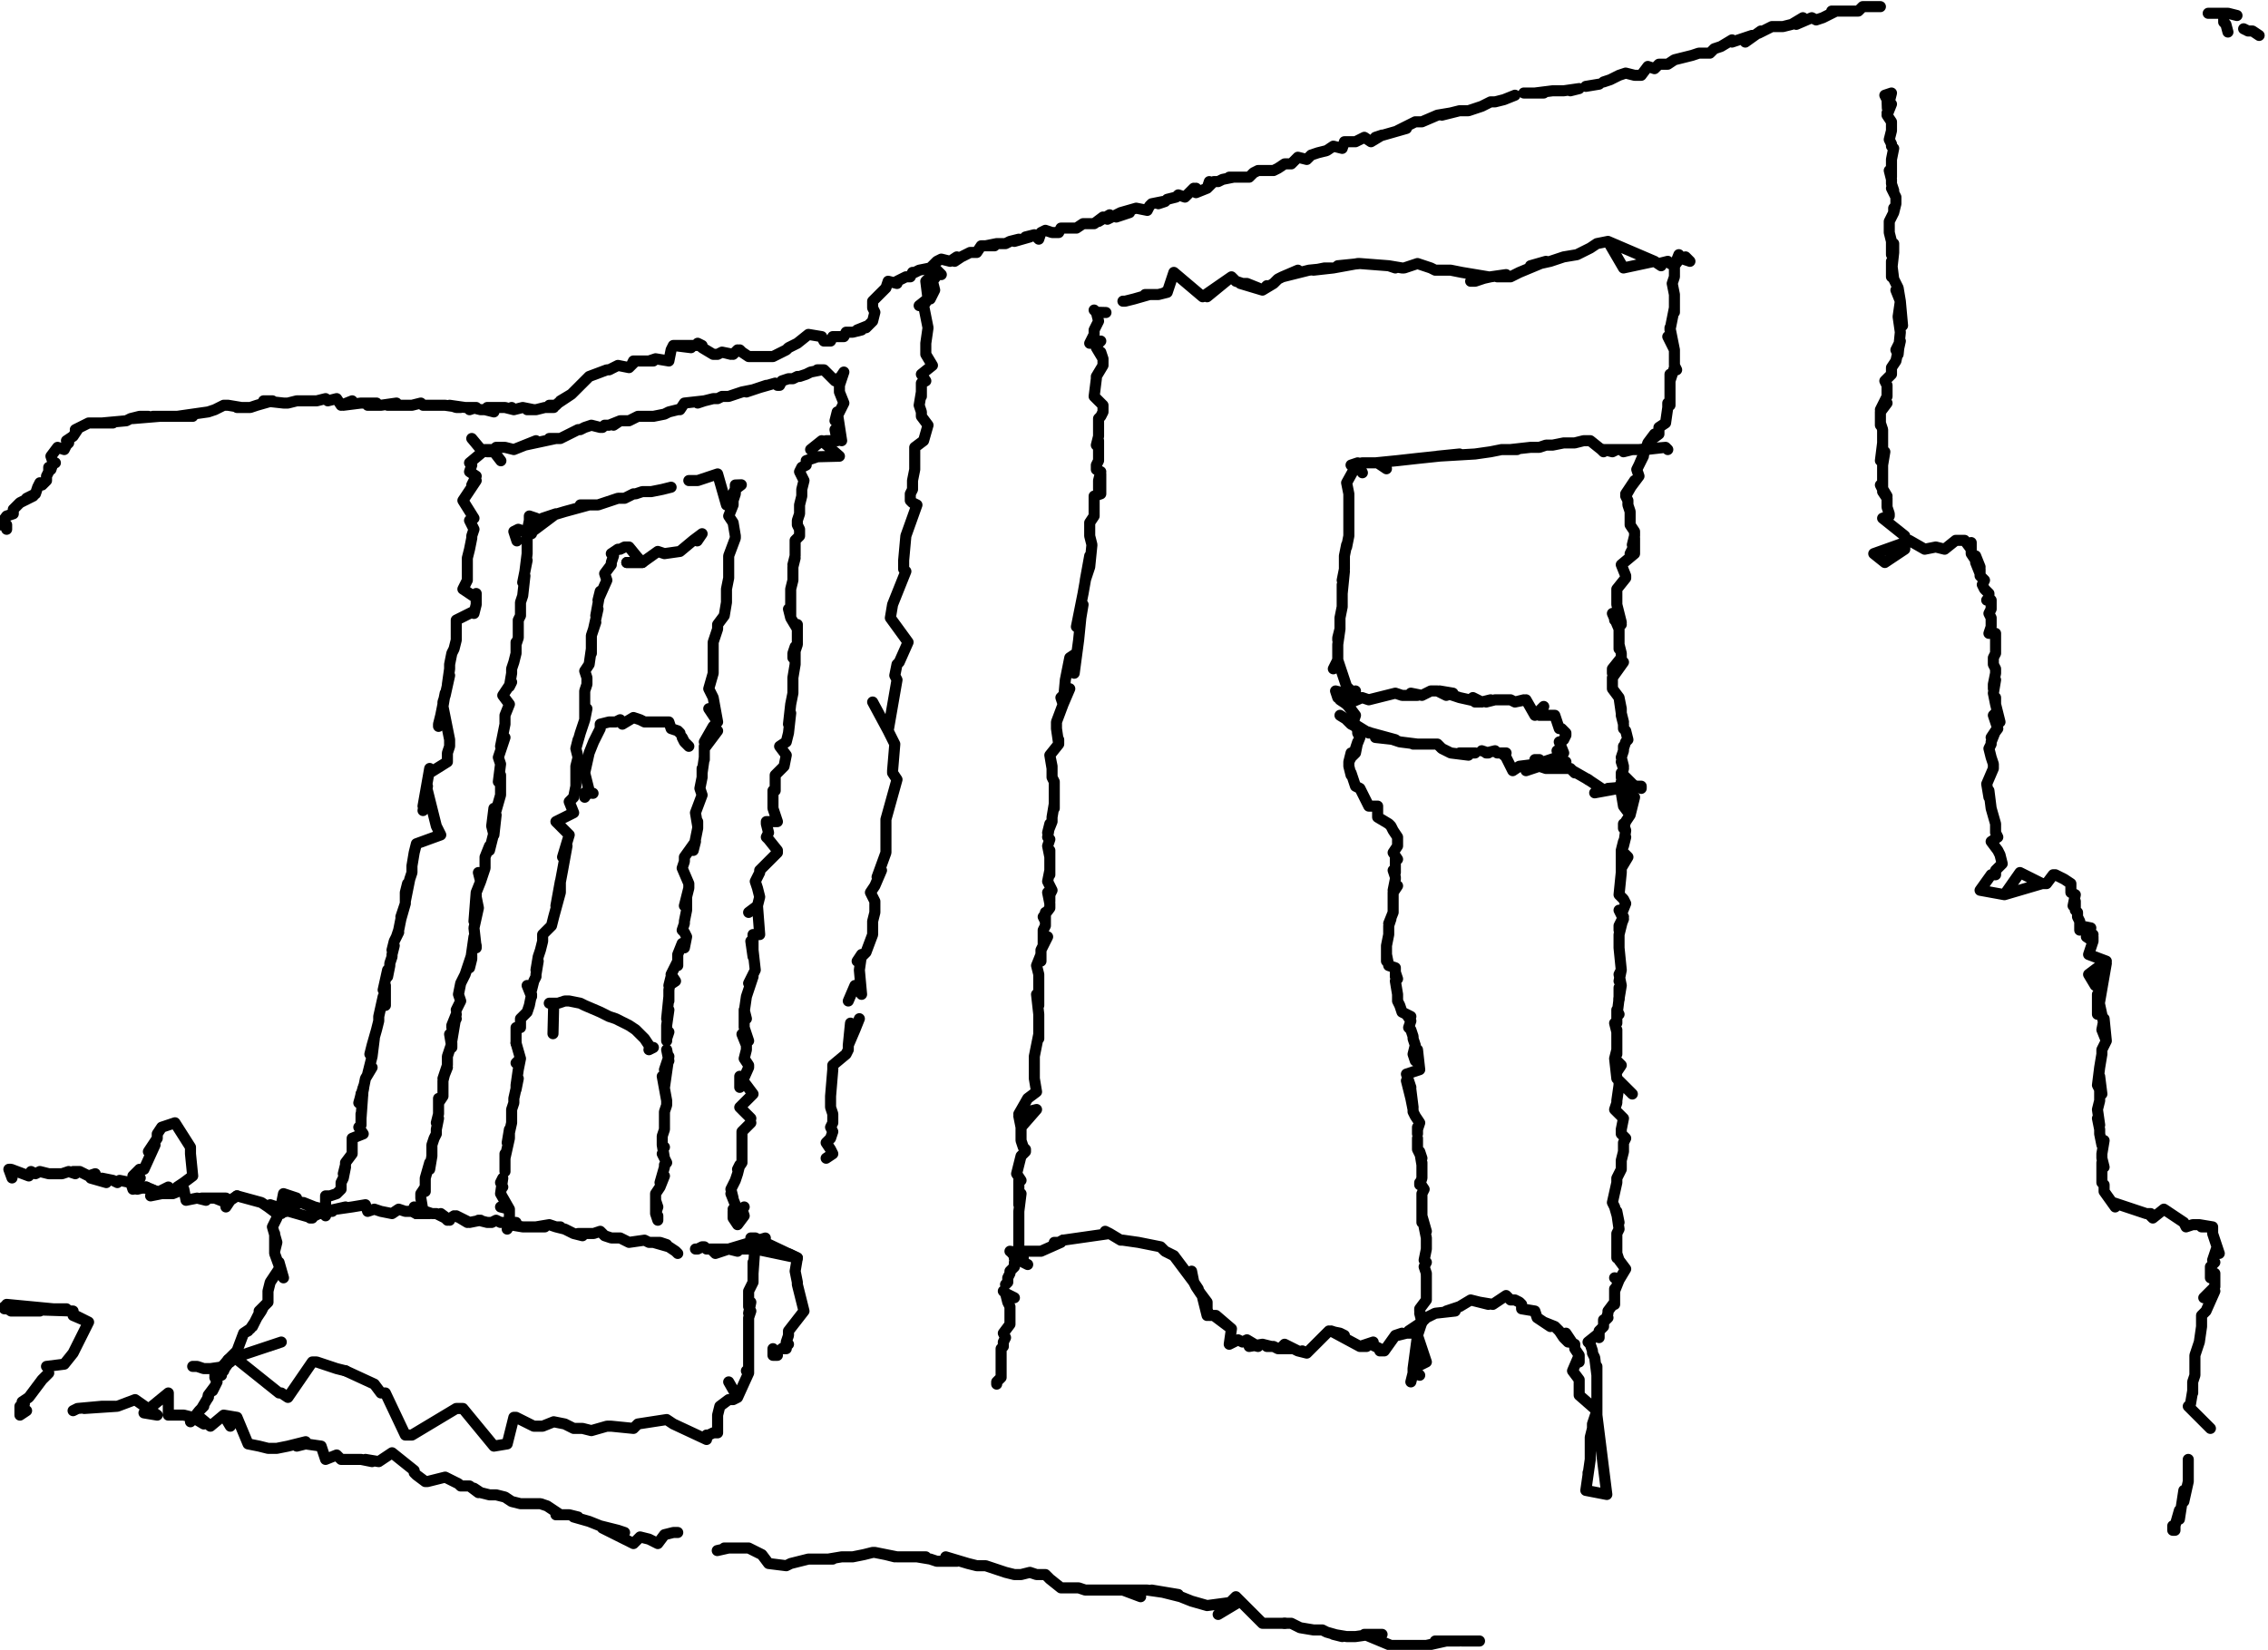 <?xml version="1.0" encoding="utf-8" ?>
<svg baseProfile="full" height="745" version="1.1" width="1024" xmlns="http://www.w3.org/2000/svg" xmlns:ev="http://www.w3.org/2001/xml-events" xmlns:xlink="http://www.w3.org/1999/xlink"><defs /><path d="M5.43,238.81" fill="none" stroke="#000000" style="-webkit-tap-highlight-color: rgba(0, 0, 0, 0); stroke-linecap: round; stroke-linejoin: round; stroke-width: 5;" /><path d="M3,239L3,237L0,237L3,233L6,232L6,230L9,227L15,224L12,225L16,223L17,220L18,218L19,219L21,217L21,215L22,213L22,211L23,212L24,209L25,209L24,209L23,206L26,202L29,203L30,201L31,200L30,199L33,197L33,197L35,194L34,194L36,193L38,192L40,191L42,191L43,191L45,191L49,191L51,191L46,191L57,190L59,189L63,188L67,188L60,189L72,188L78,188L69,188L73,188L81,188L87,188L85,188L80,188L94,186L94,186L97,185L99,184L101,183L103,183L109,184L107,184L113,184L116,183L123,181L119,181L128,182L130,182L134,181L137,181L141,181L139,181L143,181L147,180L148,181L152,180L154,183L159,181L155,183L163,182L165,182L170,182L166,183L172,183L179,182L175,183L176,183L183,183L185,183L186,183L190,182L191,183L194,183L197,183L199,183L201,183L208,184L206,184L203,183L210,184L215,184L212,185L213,184L217,185L219,185L223,186L220,184L226,184L228,184L232,185L231,184L232,185L236,184L241,185L238,185L242,185L246,184L250,184L248,183L251,183L252,182L258,178L258,178L253,181L258,178L258,178L258,178L258,178L266,170L266,170L266,170L266,170L274,167L274,167L275,167L275,167L275,167L279,165L279,165L279,165L284,166L285,165L287,163L286,163L285,165L287,163L293,163L295,163L293,163L296,162L302,163L302,162L302,163L303,158L304,156L304,156L312,157L304,156L312,156L312,156L312,156L317,156L315,155L317,157L317,157L322,160L322,160L324,160L326,159L330,160L326,159L331,160L333,158L335,159L334,158L335,159L335,159L338,161L340,161L340,161L342,161L344,161L346,161L347,161L349,161L353,159L355,158L356,157L358,156L360,155L360,155L360,155L365,151L365,151L371,152L372,154L373,154L375,154L376,152L378,152L381,152L382,150L385,150L385,150L389,149L387,149L392,147L391,148L393,146L394,145L395,141L394,139L394,137L394,136L397,133L396,134L400,130L401,127L405,128L405,127L407,126L409,125L411,125L412,123L413,123L415,122L420,121L419,122L423,118L423,118L425,117L429,118L432,116L431,118L434,116L436,115L438,114L440,114L441,114L443,111L449,111L445,111L450,110L452,110L454,110L456,109L460,108L458,109L465,107L463,107L467,106L469,108L470,105L472,104L475,105L476,105L478,105L479,103L481,103L482,103L486,103L486,103L489,101L489,101L492,101L494,101L498,98L496,100L501,97L500,99L506,96L504,98L510,96L506,96L513,94L513,94L518,95L518,95L519,93L520,92L525,91L523,92L526,91L527,90L531,89L532,88L535,89L539,85L540,87L540,85L540,87L545,85L546,82L545,85L548,82L550,82L552,81L557,80L561,80L555,80L564,80L566,78L568,77L572,77L575,77L577,76L580,74L583,74L586,71L590,72L592,70L595,69L599,68L602,66L606,67L607,64L612,64L616,62L619,64L624,61L621,62L628,60L635,58L631,59L639,55L642,55L649,52L655,51L651,52L659,50L663,50L669,48L673,46L675,46L679,45L684,43" fill="none" stroke="#000000" style="-webkit-tap-highlight-color: rgba(0, 0, 0, 0); stroke-linecap: round; stroke-linejoin: round; stroke-width: 5;" /><path d="M691,42L688,42L697,42L693,42L701,41L706,41L713,40L709,41" fill="none" stroke="#000000" style="-webkit-tap-highlight-color: rgba(0, 0, 0, 0); stroke-linecap: round; stroke-linejoin: round; stroke-width: 5;" /><path d="M848.51,0" fill="none" stroke="#000000" style="-webkit-tap-highlight-color: rgba(0, 0, 0, 0); stroke-linecap: round; stroke-linejoin: round; stroke-width: 5;" /><path d="M716,39L722,38" fill="none" stroke="#000000" style="-webkit-tap-highlight-color: rgba(0, 0, 0, 0); stroke-linecap: round; stroke-linejoin: round; stroke-width: 5;" /><path d="M727,36L724,37L727,36L731,34L734,33L738,34L741,34L744,30L747,31L749,29L753,29L756,27L760,26L764,25L767,24L772,24L774,22L777,21L782,18L782,19L791,16L788,19L795,14L794,15L800,12L803,12L805,12L809,11L814,8L811,11L818,8L820,9L823,8L829,5L827,5L832,5L834,5L838,5L839,5L841,3L843,3L845,3L847,3L849,3L847,3L845,3L845,3" fill="none" stroke="#000000" style="-webkit-tap-highlight-color: rgba(0, 0, 0, 0); stroke-linecap: round; stroke-linejoin: round; stroke-width: 5;" /><path d="M1005.91,14.47L1005,11L1004,10L1004,6L1002,6L1000,6L999,6L997,6L997,6L997,6L999,6L1002,6L1006,6L1010,7" fill="none" stroke="#000000" style="-webkit-tap-highlight-color: rgba(0, 0, 0, 0); stroke-linecap: round; stroke-linejoin: round; stroke-width: 5;" /><path d="M1013,13L1015,14L1017,14L1020,16L1020,16" fill="none" stroke="#000000" style="-webkit-tap-highlight-color: rgba(0, 0, 0, 0); stroke-linecap: round; stroke-linejoin: round; stroke-width: 5;" /><path d="M852.13,48.85L852,45L851,43L854,42L853,46L854,47L852,51L854,47L852,52L854,55L854,55L854,58L854,59L853,63L853,63L854,65L854,66L855,67L854,72L854,72L854,74L854,80L853,77L854,81L854,83L855,86L854,85L855,87L856,89L856,90L856,92L855,96L855,94L855,96L853,100L853,101L853,102L853,105L854,109L854,115L855,110L855,110L855,114L854,123L854,125L854,120L854,118L855,126L857,130L858,136L856,131L858,136L859,147L858,136L857,143L858,150L857,160L856,158L858,154L856,163L854,166L854,166L854,168L854,169L851,172L852,174L852,176L852,175L852,179L851,181L849,185L852,182L849,186L849,188L849,192L849,191L850,194L850,194L850,197L850,198L850,202L850,200L849,208L851,204L850,210L850,211L850,214L850,217L850,221L849,219L852,224L850,222L852,225L852,228L852,229L853,232L853,233L853,233L850,234L850,234L850,234L850,234L860,242L860,245L846,250L851,254L860,248L860,246L860,246L861,244L862,244L862,244L869,248L869,248L869,248L874,247L874,247L878,248L883,244L883,244L885,244L883,244L887,244L887,244L890,248L890,245L890,250L890,250L892,253L892,251L894,256L892,254L894,259L894,257L894,260L896,262L895,264L896,266L898,268L898,270L897,271L899,271L899,273L899,275L898,277L899,279L899,280L899,282L899,283L898,286L901,286L901,287L901,289L901,291L901,292L901,295L900,297L900,300L901,302L901,304L900,309L900,311L901,307L900,313L901,318L901,315L901,318L901,318L903,326L901,322L900,323L902,329L899,333L901,330L899,335L899,336L898,338L899,342L900,345L900,347L897,354L898,360L898,357L899,365L899,365L901,372L901,374L901,376L902,378L899,380L902,384L903,386L904,390L904,390L901,393L901,394L901,395L899,395L899,395L899,395L894,402L905,404L905,404L905,404L912,394L905,404L922,399L912,394L922,399L924,399L927,395L928,395L932,397L932,397L935,399L935,402L935,403L937,404L936,409L937,407L937,411L938,412L938,414L939,416L939,420L939,418L944,419L941,420L945,422L942,423L945,425L945,423L945,425L943,431L951,434L943,440L946,445L946,445L951,435L947,458L947,454L947,449L947,449L950,463L951,470L950,460L949,465L951,470L949,474L949,476L948,482L948,482L947,490L949,494L948,486L948,497L947,501L948,508L947,505L948,510L948,512L949,517L950,515L949,521L949,523L950,527L949,525L949,531L949,534L950,535L950,537L950,538L950,538L955,545L954,543L954,543L957,544L969,548L963,546L957,544L963,546" fill="none" stroke="#000000" style="-webkit-tap-highlight-color: rgba(0, 0, 0, 0); stroke-linecap: round; stroke-linejoin: round; stroke-width: 5;" /><path d="M971,548L970,548L972,550L977,546L977,546L986,552L986,552L986,552L987,554L990,553L991,553L993,553L999,554L994,554L999,554L999,554L999,555L999,557L999,557L1001,563L1002,566L1001,563L999,569L1000,570L998,572L998,573L998,577L1000,575L1000,579L1000,581L995,586L1000,583L996,592L994,594L994,599L993,606L991,612L991,617L991,621L990,624L990,629L990,628L989,634L988,635L988,635L988,635L998,645L998,645L998,645L998,645" fill="none" stroke="#000000" style="-webkit-tap-highlight-color: rgba(0, 0, 0, 0); stroke-linecap: round; stroke-linejoin: round; stroke-width: 5;" /><path d="M502.95,139.31" fill="none" stroke="#000000" style="-webkit-tap-highlight-color: rgba(0, 0, 0, 0); stroke-linecap: round; stroke-linejoin: round; stroke-width: 5;" /><path d="M988,662L988,659L988,666L988,669L986,678L986,673L984,686L984,682L982,689L982,691L981,691L981,689" fill="none" stroke="#000000" style="-webkit-tap-highlight-color: rgba(0, 0, 0, 0); stroke-linecap: round; stroke-linejoin: round; stroke-width: 5;" /><path d="M502,135" fill="none" stroke="#000000" style="-webkit-tap-highlight-color: rgba(0, 0, 0, 0); stroke-linecap: round; stroke-linejoin: round; stroke-width: 5;" /><path d="M981,687" fill="none" stroke="#000000" style="-webkit-tap-highlight-color: rgba(0, 0, 0, 0); stroke-linecap: round; stroke-linejoin: round; stroke-width: 5;" /><path d="M507,136L507,136L508,136L508,136L512,135L512,135L512,135L519,133L521,133L517,133L523,133L523,133L527,132L526,132L527,132L527,132L527,132L530,123L530,123L543,134L556,125L545,134L556,125L557,126L558,127L558,127L558,127L561,128L563,128L568,130L560,128L570,131L572,129L570,131L575,128L577,126L579,125L586,122L579,125L591,122L601,121L598,121L593,122L602,121L613,119L614,119L604,120L614,119L627,120L630,121L627,120L633,121L634,121L640,119L646,121L648,122L648,122L649,122L655,122L660,123L672,125L666,127L664,127L673,125L680,124L676,125L682,125L686,123L686,123L698,118L691,120L700,118L700,118L706,116L706,116L712,115L712,115L718,112L718,112L721,110L721,110L726,109L733,121L747,118L726,109L747,118L747,118L747,118L747,118L750,120L749,119L753,118L754,119L756,120L759,116L760,117L763,118L763,118L761,116L763,118L759,116L756,120L758,115L756,120L756,120L756,125L755,128L756,133L756,136L756,141L756,139L754,149L754,148L756,158L753,152L756,158L756,158L756,162L756,165L757,167L756,166L754,172L754,169L754,174L754,174L754,179L754,174L754,179L754,181L754,183L753,182L753,184L753,184L752,191L752,191L749,193L749,193L749,196L745,199L747,196L744,200L743,203L740,210L742,206L739,212L740,215L734,223L738,217L738,217L734,224L735,226L735,228L736,231L736,232L736,233L736,235L736,237L738,240L738,241L738,242L737,246L738,243L738,250L737,248L736,250L738,250L732,255L734,260L734,260L734,261L734,261L730,266L734,261L730,266L730,272L730,272L730,273L730,273L732,281L729,280L732,282L728,277L731,284L731,286L731,289L731,289L731,293L731,291L732,295L732,297L728,302L728,304L733,299L728,306L728,309L728,311L728,311L731,315L732,322L732,320L731,315L732,322L733,326L733,326L732,323L733,327L733,329L733,329L734,330L735,334L734,335L733,338L733,337L733,339L732,342L733,346L732,344L733,347L732,351L732,349L738,355L732,353L738,355L733,364L732,358L738,360L736,368L733,364L733,364L736,368L734,371L733,374L733,372L734,375L733,382L734,378L733,380L732,384L732,393L732,384L735,387L732,392L732,394L732,394L731,404L731,404L733,406L734,408L732,413L731,411L733,415L731,420L731,418L733,414L731,422L731,423L731,425L731,426L731,428L732,438L731,428L731,428L732,438L731,443L732,438L731,440L731,440L732,445L731,451L731,451L731,446" fill="none" stroke="#000000" style="-webkit-tap-highlight-color: rgba(0, 0, 0, 0); stroke-linecap: round; stroke-linejoin: round; stroke-width: 5;" /><path d="M731,451L730,459L731,458L730,456L730,462L729,462L730,466L730,465L730,469L730,472L730,476L730,474L729,478L732,481L730,484L729,478L730,487L737,494L731,488L731,490L730,497L730,498L729,501L733,505L733,505L732,510L732,512L734,514L733,516L733,520L732,524L732,528L730,532L730,534L730,534L728,543L729,545L731,552L730,547L730,548L731,555L730,557L730,560L730,563L730,564L730,568L730,566L731,569L731,569L734,573L731,578L729,577L731,578L729,583L729,584L729,582L729,584L729,586L729,589L729,588L726,592L726,593L725,596L726,595L724,596L724,599L722,601L722,604L722,602L717,606L718,607L719,610L719,611L720,613L720,613L721,621L721,617L721,622L721,624L721,628L721,626L721,630L721,631L721,632L721,635L721,637L721,639L720,642L719,643L719,643L721,639L725.48,674.83L716,673L717,666L717,666L717,666L717,665L717,666L718,659L718,659L718,657L718,653L718,649L719,645L719,643L719,643L721,637L713,630L713,630L713,628L713,626L713,623L713,623L710,619L713,612L713,615L713,612L711,609L711,607L711,608L707,602L708,606L706,604L704,601L702,599L697,597L700,599L694,595L693,592L687,591L687,589L686,588L684,587L682,587L681,586L680,585L674,589L668,588L672,589L672,589L664,587L659,590L653,592L657,592L648,593L644,595L642,597L639,599L639,599L636,601L637,602L635,602L635,602L631,603L631,603L633,602L630,603L625,610L623,610L624,610L625,610L619,607L620,606L614,608L617,608L614,608L601,601L607,603L605,602L600,601L600,601L590,611L590,611L588,610L590,611L590,611L586,610L584,609L580,607L579,608L583,609L577,609L575,608L572,608L574,608L570,607L564,608L564,607L568,608L563,605L561,606L559,605L555,607L556,600L549,594L556,600L548,594L549,594L546,594L543,586L545,594L545,588L542,584L540,581L539,579L541,582L539,579L538,574L539,579L530,567L530,567L530,567L526,565L526,565L526,565L524,563L514,561L514,561L514,561L514,561L507,560L507,560L506,560L506,560L506,560L501,557L499,556L501,557L480,560L480,560" fill="none" stroke="#000000" style="-webkit-tap-highlight-color: rgba(0, 0, 0, 0); stroke-linecap: round; stroke-linejoin: round; stroke-width: 5;" /><path d="M480,560L480,560L478,561L479,561L476,561L479,561L470,565L469,565L470,565L470,565L467,565L466,565L461,565L462,566L456,565L460,566L457,566L457,566L462,568L460,567L461,568L458,568L464,571" fill="none" stroke="#000000" style="-webkit-tap-highlight-color: rgba(0, 0, 0, 0); stroke-linecap: round; stroke-linejoin: round; stroke-width: 5;" /><path d="M499.34,141.12L495,141L494,140L495,141L496,145L494,149L494,149L494,149L494,151L492,155L497,154L496,155L495,157L498,162L497,159L498,162L498,165L495,170L495,171L494,179L494,179L498,183L498,185L498,186L497,188L496,189L496,191L496,194L496,194L496,197L495,201L496,199L496,203L496,204L496,206L496,208L495,210L495,212L497,213L496,217L496,221L497,214L497,223L494,224L494,228L494,232L494,233L492,236L492,241L492,242L493,246L492,256L490,262L492,251L489,268L486,283L489,273L488,279L487,289L485,304L486,295L483,297L481,307L480,318L483,311L479,315L480,318L477,326L477,326L477,327L477,329L477,329L478,336L478,334L478,336L474,341L475,347L474,341L475,346L475,351L476,353L476,358L476,360L476,356L476,362L476,365L476,363L475,369L475,371L473,376L474,372L473,378L474,379L473,382L474,387L474,384L474,391L474,395L474,393L473,398L475,402L474,404L474,407L473,403L474,408L474,410L471,414L472,416L472,412L472,418L471,420L471,427L473,423L470,429L470,434L470,431L468,436L469,440L469,443L469,447L469,454L468,449L469,458L469,463L469,469L469,467L468,472L467,477L467,477L467,480L467,483L467,487L467,487L468,493L464,496L464,496L460,503L468,501L461,509L460,504L461,509L461,512L461,514L461,515L462,518L463,519L463,520L461,522L460,526L460,526L459,530L461,533L460,533L460,536L460,537L460,544L461,539L460,547L460,547L460,552L460,560L460,554L460,563L460,563L460,567L458,568L460,566L458,570L458,572L456,574L456,575L455,577L455,579L454,580" fill="none" stroke="#000000" style="-webkit-tap-highlight-color: rgba(0, 0, 0, 0); stroke-linecap: round; stroke-linejoin: round; stroke-width: 5;" /><path d="M453,583L454,584L458,586L454,584L455,588L456,590L456,591L456,593L456,597L456,598L453,602L453,602L454,604L453,606L453,608L452,609L452,612L452,612L452,615L452,621L452,619L452,616L452,622L450,624L450,625" fill="none" stroke="#000000" style="-webkit-tap-highlight-color: rgba(0, 0, 0, 0); stroke-linecap: round; stroke-linejoin: round; stroke-width: 5;" /><path d="M615.12,213.48L613,209L610,210L613,209L608,218L609,223L609,226L609,232L609,237L609,242L608,247L608,246L607,251L607,255L607,257L606,262L607,258L606,268L606,264L606,270L606,271L606,274L606,273L606,274L605,279L605,280L605,284L604,289L604,288L605,284L604,291L604,293L604,295L604,297L604,298L603,300L602,302L604,298L608,310L608,310L608,310L608,310L610,312L608,318L612,323L609,319L612,323L611,326L613,329L613,331L614,333L612,338L612,338L613,335L612,340L610,342L609,344L610,340L609,344L609,346L609,346L610,350L610,349L611,352L612,355L612,355L614,356L614,356L616,360L617,362L616,360L618,364L621,364L622,364L622,369L627,372L628,373L629,375L629,375L631,378L631,381L631,382L631,382L629,385L631,388L630,388L630,390L630,394L629,393L630,396L630,397L629,402L631,400L629,403L629,407L629,411L629,409L629,412L627,417L628,415L627,418L627,420L627,422L626,427L626,427L626,429L626,432L626,434L626,431L627,436L630,437L630,441L630,439L631,442L630,443L631,449L631,449L631,452L632,454L633,457L637,459L635,458L637,461L636,464L637,465L638,468L638,469L639,472L638,476L639,479L640,474L641,483L635,485L637,491L635,488L637,496L638,500L637,492L637,496L638,501L638,502L639,504L641,507L640,510L640,509L640,512L640,512" fill="none" stroke="#000000" style="-webkit-tap-highlight-color: rgba(0, 0, 0, 0); stroke-linecap: round; stroke-linejoin: round; stroke-width: 5;" /><path d="M640,514L640,516L640,516L640,519L642,523L641,520L642,526L642,525L642,528L642,532L641,535L641,534L643,537L642,539L642,544L642,544L642,552L642,549L644,556L643,554L644,559L644,560L644,563L644,564L643,569L644,570L643,572L644,575" fill="none" stroke="#000000" style="-webkit-tap-highlight-color: rgba(0, 0, 0, 0); stroke-linecap: round; stroke-linejoin: round; stroke-width: 5;" /><path d="M604.27,327.46" fill="none" stroke="#000000" style="-webkit-tap-highlight-color: rgba(0, 0, 0, 0); stroke-linecap: round; stroke-linejoin: round; stroke-width: 5;" /><path d="M644,580L644,576L644,580L644,583L644,586L644,587L641,591L641,592L642,597L641,593L642,597L640,603L644,615L640,603L638,618L638,620L638,620L637,624L638,620L641,621L638,618L644,615" fill="none" stroke="#000000" style="-webkit-tap-highlight-color: rgba(0, 0, 0, 0); stroke-linecap: round; stroke-linejoin: round; stroke-width: 5;" /><path d="M605,323L618,331L610,327L608,325L613,329L619,331L630,334L621,333L626,333L632,335L640,336L638,336L642,336L648,336L646,336L649,336L651,338L655,340L663,341L659,340L666,340" fill="none" stroke="#000000" style="-webkit-tap-highlight-color: rgba(0, 0, 0, 0); stroke-linecap: round; stroke-linejoin: round; stroke-width: 5;" /><path d="M669,339L672,340L671,340L675,339L676,340L680,340L679,341L679,340L683,348L686,346L686,346L686,346L686,346L694,345L689,348L695,346L698,347L707,344L698,347L698,347L709,347L711,349L710,348L717,352L717,352" fill="none" stroke="#000000" style="-webkit-tap-highlight-color: rgba(0, 0, 0, 0); stroke-linecap: round; stroke-linejoin: round; stroke-width: 5;" /><path d="M615.12,312.99" fill="none" stroke="#000000" style="-webkit-tap-highlight-color: rgba(0, 0, 0, 0); stroke-linecap: round; stroke-linejoin: round; stroke-width: 5;" /><path d="M717,352L723,356L723,356L720,358L731,356L726,356L738,355L732,357L738,355L738,355L741,356L741,355L738,355L738,355L731,355" fill="none" stroke="#000000" style="-webkit-tap-highlight-color: rgba(0, 0, 0, 0); stroke-linecap: round; stroke-linejoin: round; stroke-width: 5;" /><path d="M612,312L608,313L610,312L607,313L603,312L604,315L608,313L605,316L608,318L615,315L618,316L618,316L630,313L633,314L640,314L637,313L642,314L646,312L648,312L646,312L649,312L653,314L656,313L650,312L659,315L659,315L668,317L666,317L665,315L669,317L673,316L671,317L675,316L678,316L677,316L680,316L682,316L684,317L688,316L684,317L689,316L693,323L693,323L697,319L695,323L697,323L698,323L700,323L700,323L702,323L702,323L704,329L705,329L707,331L707,332L706,334L706,334" fill="none" stroke="#000000" style="-webkit-tap-highlight-color: rgba(0, 0, 0, 0); stroke-linecap: round; stroke-linejoin: round; stroke-width: 5;" /><path d="M704,335L706,340L703,339L704,340L703,342L703,342L697,344L697,344L697,344L697,346L695,346L695,344L695,343L693,343" fill="none" stroke="#000000" style="-webkit-tap-highlight-color: rgba(0, 0, 0, 0); stroke-linecap: round; stroke-linejoin: round; stroke-width: 5;" /><path d="M625.98,211.67L622,209L621,209L619,209L617,209L615,209L624,209L621,209L631,208L640,207L659,205L649,206L666,205L673,204L678,203L685,203L682,203L691,202L695,202L698,201L701,201L706,200L711,200L715,199L718,199L723,203L724,204" fill="none" stroke="#000000" style="-webkit-tap-highlight-color: rgba(0, 0, 0, 0); stroke-linecap: round; stroke-linejoin: round; stroke-width: 5;" /><path d="M730,203L724,203L728,204L730,203L737,203L733,204L735,203L740,203L752,202L752,202L743,203L743,203L752,202L753,203L752,202" fill="none" stroke="#000000" style="-webkit-tap-highlight-color: rgba(0, 0, 0, 0); stroke-linecap: round; stroke-linejoin: round; stroke-width: 5;" /><path d="M226.15,208.06L223,204L220,204L219,203L223,203L224,202L228,202L232,203L242,199L237,201L251,198L248,198L253,198L253,198L261,194L262,194L264,193L267,192L271,193L271,193L272,193L273,192L275,192L280,190L277,192L280,190L282,190L284,190L286,189L288,188L288,188L293,188L295,188L300,187L302,186L306,185L307,185L309,182L318,181L315,182L318,181L322,180L324,180L326,179L327,179L329,179L335,177L340,176L337,177L346,174L343,175L350,173L351,174L352,174L353,172L356,171L358,171L360,170L361,170L364,169L364,169L366,168L371,167L369,167L372,167L377,172L377,172L378,171L377,172L379,171L379,171L381,168L381,168L379,174L379,177L381,182L377,190L378,186L380,199L380,199L377,194L378,199L378,199L377,199L373,199L373,199" fill="none" stroke="#000000" style="-webkit-tap-highlight-color: rgba(0, 0, 0, 0); stroke-linecap: round; stroke-linejoin: round; stroke-width: 5;" /><path d="M371,199L366,203L366,203L371,199L379,206L369.07,206.25L364,208L364,208L364,210L362,211L361,213L363,217L362,221L362,224L361,228L361,232L360,235L360,237L361,239L361,242L359,244L359,247L359,250L359,251L358,255L359,252L358,256L358,259L358,261L358,262L358,262L358,262L357,266L357,266L357,272L357,272L357,273L357,278L356,275L357,279L360,284L360,282L360,286L360,291L358,297L358,295L359,292L359,300L358,306L358,309L358,313L357,318L356,327L357,322L356,331L355,335L352,337L355,341L354,346L350,350L350,350L350,357L349,357L349,357L349,359L349,363L349,363L349,365L349,365L351,371L346,371L346,372L347,376L346,378L347,379L351,384L351,385L343,393L343,393L343,394L341,398L342,401L343,405L342,409L338,412L342,409L343,422L340,422L340,432L339,425L340,429L341,438L338,444L340,441L337,450L337,450L336,457L337,460L336,456L336,463L336,464L338,470L335,467L337,472L337,474L336,478L338,481L338,482L334,491L334,486L340,494L334,500L334,500L339,505L339,505" fill="none" stroke="#000000" style="-webkit-tap-highlight-color: rgba(0, 0, 0, 0); stroke-linecap: round; stroke-linejoin: round; stroke-width: 5;" /><path d="M339,507L339,507L335,511L335,512L335,514L335,516L335,517L335,522L335,518L335,522L335,525L333,528L334,526L333,530L332,533L332,533L330,537L331,541L330,539L332,544L332,545L331,546L332,549L331,547L331,550L333,553L336,549L335,546L336,545" fill="none" stroke="#000000" style="-webkit-tap-highlight-color: rgba(0, 0, 0, 0); stroke-linecap: round; stroke-linejoin: round; stroke-width: 5;" /><path d="M233.39,244.24L232,240L234,239L240,241L239,241L251,232L245,234L255,231L255,231L266,228L262,228L270,228L273,227L273,227L279,225L280,225L282,225L282,225L286,223L287,223L287,223L290,222L293,222L294,222L294,222L299,221L299,221L303,220L299,221L303,220L303,220" fill="none" stroke="#000000" style="-webkit-tap-highlight-color: rgba(0, 0, 0, 0); stroke-linecap: round; stroke-linejoin: round; stroke-width: 5;" /><path d="M311,217L315,217L315,217L315,217L318,216L324,214L328,228L332,221L332,221L332,221L332,221L334.7,218.91L332,219L332,221L332,223L331,226L331,228L329,233L331,236L332,242L332,243L329,251L329,255L329,259L329,261L329,261L329,261L328,266L328,266L328,267L328,271L328,272L327,278L327,278L324,282L324,284L322,290L322,291L322,297L322,299L322,300L322,304L322,304L320,311L322,315L322,315L324,326L320,320L324,326L322,328L318,335L324,330L318,338L318,337L318,343L318,342L317,349L317,347L317,351L317,351L316,356L316,356L317,359L317,359L314,367L314,367L315,373L315,371L315,374L315,374L313,384L314,380L309,387L309,389L308,392L311,399L311,401L309,409L310,405L310,411L309,416L309,417L308,420L309,421L310,423L309,428L308,426L308,426L306,431L306,432L306,436L306,434L303,440L305,443L302,445L303,441L302,447L302,452L302,450L301,460L302,456L301,463L301,470L301,469L302,466" fill="none" stroke="#000000" style="-webkit-tap-highlight-color: rgba(0, 0, 0, 0); stroke-linecap: round; stroke-linejoin: round; stroke-width: 5;" /><path d="M301,474L302,479L300,483L302,477L300,491L299,486L301,497L301,499L300,502L300,505L300,509L300,510L299,513L299,517L300,518L299,517L300,523L299,521L301,525L300,526L300,527L298,534L300,531L298,536L296,539L296,542L297,545L297,545L296,548L297,549L297,551L296,548L296,542" fill="none" stroke="#000000" style="-webkit-tap-highlight-color: rgba(0, 0, 0, 0); stroke-linecap: round; stroke-linejoin: round; stroke-width: 5;" /><path d="M314.8,244.24L317,241L313,244L307,249L300,250L297,249L290,254L283,254L290,254L283,254" fill="none" stroke="#000000" style="-webkit-tap-highlight-color: rgba(0, 0, 0, 0); stroke-linecap: round; stroke-linejoin: round; stroke-width: 5;" /><path d="M283,254L290,254L290,254L287.66,251.48L284,247L282,247L280,248L279,248L276,250L277,251L276,254L276,255L273,259L274,262L270,271L271,267L269,278L270,275L268,284L269,281L267,287L267,289L267,295L267,293L266,300L266,300L264,303L264,303L265,306L265,308L265,309L264,312L264,317L264,317L264,325L264,323L265,320L264,325L262,331L260,338L261,334L260,338L261,342L260,346L260,349L260,351L260,355L259,360L257,362L259,367L251,371L257,377L254,387L256,382L254,393L251,409L253,398L253,403L250,414L249,418L245,422L245,425L244,429L243,432L242,438L243,434L242,440L242,441L241,443L240,447L238,445L240,450L240,449L239,454L238,457L237,458L235,460L235,464L233,464L233,467L233,468L233,471L233,470" fill="none" stroke="#000000" style="-webkit-tap-highlight-color: rgba(0, 0, 0, 0); stroke-linecap: round; stroke-linejoin: round; stroke-width: 5;" /><path d="M233,471L235,478L233,480L235,478L234,483L233,490L233,492L234,487L232,496L232,498L231,501L231,505L231,507L229,516L230,510L230,514L228,523L228,521L228,529L228,526" fill="none" stroke="#000000" style="-webkit-tap-highlight-color: rgba(0, 0, 0, 0); stroke-linecap: round; stroke-linejoin: round; stroke-width: 5;" /><path d="M244.24,237" fill="none" stroke="#000000" style="-webkit-tap-highlight-color: rgba(0, 0, 0, 0); stroke-linecap: round; stroke-linejoin: round; stroke-width: 5;" /><path d="M227,536L226,534L227,532L226,539L226,539L230,546L226,545L230,546L230,549L230,549L230,553L230,553L229,555" fill="none" stroke="#000000" style="-webkit-tap-highlight-color: rgba(0, 0, 0, 0); stroke-linecap: round; stroke-linejoin: round; stroke-width: 5;" /><path d="M242,234" fill="none" stroke="#000000" style="-webkit-tap-highlight-color: rgba(0, 0, 0, 0); stroke-linecap: round; stroke-linejoin: round; stroke-width: 5;" /><path d="M228,553" fill="none" stroke="#000000" style="-webkit-tap-highlight-color: rgba(0, 0, 0, 0); stroke-linecap: round; stroke-linejoin: round; stroke-width: 5;" /><path d="M242,234L239,233L239,236L239,235L238,240L238,240L238,246L238,250L237,258L238,253L236,263L237,260L236,269L235,272L235,273L235,278L234,280L234,284L234,286L234,288L233,291L233,290L233,293L233,295L232,299L231,302L231,304L230,310L231,308L227,314L230,318L228,323L228,327L226,337L228,333L225,342L226,345L225,353L226,350L226,355L226,359L224,366L223,365L222,373L223,377L224,368L223,376L221,384L221,382L219,387L219,392L217,398L216,394L217,398L215,403L214,416L215,403L215,405L216,410L214,419L215,428L215,427L214,423L212,437L213,433L213,431L210,440L208,444L207,449L208,452L206,456" fill="none" stroke="#000000" style="-webkit-tap-highlight-color: rgba(0, 0, 0, 0); stroke-linecap: round; stroke-linejoin: round; stroke-width: 5;" /><path d="M206,460L204,464L204,463L206,458L204,470L203,467L204,473L204,471L202,477L202,478L202,479L202,481L200,487L202,482L201,484L200,488L200,490L200,495L198,498L198,496L198,501L198,503L197,507L198,505L197,510L197,512L196,514L195,517L195,519L195,522L194,528L194,525L192,532L192,538L192,536L192,536L190,539L190,541L191,547L190,541" fill="none" stroke="#000000" style="-webkit-tap-highlight-color: rgba(0, 0, 0, 0); stroke-linecap: round; stroke-linejoin: round; stroke-width: 5;" /><path d="M217.1,206.25" fill="none" stroke="#000000" style="-webkit-tap-highlight-color: rgba(0, 0, 0, 0); stroke-linecap: round; stroke-linejoin: round; stroke-width: 5;" /><path d="M187,545L187,546L188,548" fill="none" stroke="#000000" style="-webkit-tap-highlight-color: rgba(0, 0, 0, 0); stroke-linecap: round; stroke-linejoin: round; stroke-width: 5;" /><path d="M213,198L218,204L218,204L212,209L212,209L213,210L212,213L215,215L213,219L215,217L209,226L214,234L212,235L214,239L213,242L213,243L212,248L211,252L211,257L211,255L211,262L211,258L211,262L209,266L215,270L215,268L215,271L215,273L214,277L214,276L206,280L206,282L206,284L206,288L206,286L206,289L205,293L204,295L203,300L203,302L202,309L203,305L203,305L201,314L200,317L200,319L201,313L198,328L198,327L199,323L200,319L203,334L203,334L203,335L203,337L202,340L202,344L194,349L194,347L191,364L193,355L191,366L193,357L197,373L197,373L199,377L188,381L187,385L186,391L186,394L185,397L183,407L184,399L183,403L183,408L183,408L181,414L183,408L181,415L181,415L180,420L179,423L180,421L178,425L177,429L178,427L177,431L177,432L176,435L176,436L175,441L175,438L173,447L174,445L174,454L173,450L171,459L171,461L170,465L168,472L167,476L169,469L168,477L166,485L168,482L165,487L165,487L163,497L163,494" fill="none" stroke="#000000" style="-webkit-tap-highlight-color: rgba(0, 0, 0, 0); stroke-linecap: round; stroke-linejoin: round; stroke-width: 5;" /><path d="M162,498L164,491L163,505L163,503L163,506L163,508L162,509L164,512L159,514L159,516L159,518L159,517L159,521L156,525L156,526L155,530L156,527L155,532L154,534L154,536L154,537L154,537L152,539L149,540L148,540L148,540L147,540L147,547L147,547L147,547L147,549" fill="none" stroke="#000000" style="-webkit-tap-highlight-color: rgba(0, 0, 0, 0); stroke-linecap: round; stroke-linejoin: round; stroke-width: 5;" /><path d="M5.43,531.9L4,528L5,528L5,528L13,531L13,531L14,529L16,530L18,529L22,530L25,530L25,530L27,530L28,530L31,529L34,530L33,529L36,529L40,531L43,530L41,532L48,534L46,532L51,533L53,534L54,533L59,534L60,537L62,536L66,536L63,536L68,537L68,537L73,539L73,539L78,539L83,537L84,542L89,541L93,542L91,541L102,541L97,541L102,543L102,543L102,545L104,542L107,540" fill="none" stroke="#000000" style="-webkit-tap-highlight-color: rgba(0, 0, 0, 0); stroke-linecap: round; stroke-linejoin: round; stroke-width: 5;" /><path d="M107,540L118,543L118,543L118,543L121,545L132.07,546.37L125,548L121,545L121,545L127,548L127,548L132,544L136,543L141,545L141,545L145,547L142,546L145,548L144,548L140,550L141,550L127,546L130,545L127,545L125,545L122,544L125,546L125,550L123,554L125,561L124,565L124,557L124,566L128,577L126,570L126,573L122,579L121,583L121,586L121,586L121,584L121,588L117,592L119,590L118,592L116,595L114,599L117,593L115,597L113,600L110,602L112,601L110,602L110,602L107,610L107,610L107,610L105,612L103,614L105,612L106,612L102,617L103,614L101,619L103,614L97,621L100,621L97,622L98,624L96,628L97,626L94,630L94,631" fill="none" stroke="#000000" style="-webkit-tap-highlight-color: rgba(0, 0, 0, 0); stroke-linecap: round; stroke-linejoin: round; stroke-width: 5;" /><path d="M94,631L91,636L92,635L90,637L86,642L89,639L87,640L89,639L86,642L89,639L89,639L87,640" fill="none" stroke="#000000" style="-webkit-tap-highlight-color: rgba(0, 0, 0, 0); stroke-linecap: round; stroke-linejoin: round; stroke-width: 5;" /><path d="M133.88,540.95L128,539L128,541L128,539L127,544L130,543L134,543L132,543L137,543L142,545L150,547L147,547L156,545L152,546L159,545L165,544L165,544L166,547L169,546L172,547L177,548L172,547L177,548L180,546L183,547L186,547L188,548L194,548L192,547L195,548L197,548L203,551L199,548L202,551L205,549L208,550L211,552L206,549L212,552L212,552L217,551L216,551L220,552L220,552L222,552L224,551L226,552L233,552L230,553L236,554L239,554L244,554L246,554L242,554L248,553L251,554L253,554L251,554L255,555L259,557L263,558L261,557L268,557L271,556L273,558L276,559L280,559L284,561L291,560L291,560L293,561L298,561L301,562L295,561L302,563L305,565L306,566L306,566" fill="none" stroke="#000000" style="-webkit-tap-highlight-color: rgba(0, 0, 0, 0); stroke-linecap: round; stroke-linejoin: round; stroke-width: 5;" /><path d="M314,564L315,564L317,563L318,563L319,564L329,564L321,564L323,566L329,564L345.55,559.04L329,564L333,565L331,564L335,564L337,564L338,564L341,564L341,564L341,564L341,564L341,564L341,564L360,568L341,559L339,559L341,561L340,575L340,570L340,574L340,579L338,583L338,583L338,590L339,588L338,593L339,592L338,595L338,597L338,599L338,601L338,602L338,604L338,609L338,609L338,612L338,617L338,620L337,619L338,620L333,631L329,624L333,631L333,631L331,632L331,632L329,632L329,632L325,635L324,639L324,640L324,640L324,647L324,647L322,647L320,648L319,648L319,648L319,650L319,650L304,643L304,643L304,643L304,643L304,643L301,641L288,643L288,643L286,645L286,645L286,645L286,645L276,644L276,644L274,644L267,646L267,646L267,646L263,645L259,645L255,643L250,642L245,644L241,644L239,643L241,644L239,643L233,640L232,640L229,652L229,652L223,653L223,653L209,636L206,636L209,636L206,636L206,636L186,648L186,648L186,648L186,648L185,648L183,648L174,629L174,629L174,629L174,629L172,629L174,629L172,629L172,629L169,625L169,625L156,619L156,619" fill="none" stroke="#000000" style="-webkit-tap-highlight-color: rgba(0, 0, 0, 0); stroke-linecap: round; stroke-linejoin: round; stroke-width: 5;" /><path d="M152,618L152,618L156,619L152,618L143,615L141,615L141,615L130,631L127,629L127,629L127,629L126,629L126,629L126,629L106,613L127,606" fill="none" stroke="#000000" style="-webkit-tap-highlight-color: rgba(0, 0, 0, 0); stroke-linecap: round; stroke-linejoin: round; stroke-width: 5;" /><path d="M5.43,591.6" fill="none" stroke="#000000" style="-webkit-tap-highlight-color: rgba(0, 0, 0, 0); stroke-linecap: round; stroke-linejoin: round; stroke-width: 5;" /><path d="M106,613L106,613L106,613L106,613L106,613L104,615L103,614L103,614L102,617L95,618L95,618L102,617L95,618L92,618L89,617L89,617L87,617" fill="none" stroke="#000000" style="-webkit-tap-highlight-color: rgba(0, 0, 0, 0); stroke-linecap: round; stroke-linejoin: round; stroke-width: 5;" /><path d="M2,590L2,590L5,592L7,592L11,592L18,592L3,589L24,591L30,591L27,591L2,591L33,592L33,594L33,594L33,594L40,597L34,594L40,597L40,597L33,611L33,611L29,616L21,617" fill="none" stroke="#000000" style="-webkit-tap-highlight-color: rgba(0, 0, 0, 0); stroke-linecap: round; stroke-linejoin: round; stroke-width: 5;" /><path d="M22,620L19,623L13,631L13,631L10,633L11,634L9,635L9,637L9,639L12,637" fill="none" stroke="#000000" style="-webkit-tap-highlight-color: rgba(0, 0, 0, 0); stroke-linecap: round; stroke-linejoin: round; stroke-width: 5;" /><path d="M356.41,566.28L360,568L360,568L360,568L360,568L360,568L359,574L360,579L360,580L363,592L356,601L356,601L356,601L356,603L355,606L356,607L353,609L355,609" fill="none" stroke="#000000" style="-webkit-tap-highlight-color: rgba(0, 0, 0, 0); stroke-linecap: round; stroke-linejoin: round; stroke-width: 5;" /><path d="M351,612L349,612L349,609" fill="none" stroke="#000000" style="-webkit-tap-highlight-color: rgba(0, 0, 0, 0); stroke-linecap: round; stroke-linejoin: round; stroke-width: 5;" /><path d="M417.92,135.69L415,138L415,138L419,135L422,131L420,135L422,131L421,127L424,123L425,124L424,123L422,121L420,125L418,127L419,135L417,138L418,143L419,148L418,155L418,160L421,165L416,169L418,172L416,173L416,179L416,177L415,183L416,186L416,188L416,188L416,188L419,192L417,199L417,199L417,199L413,202L413,203L413,206L413,210L413,212L412,217L412,221L411,223L411,226L412,227L412,227L414,228L409,242L408,253L408,253L408,257L409,258L409,258L403,273L402,279L410,290L410,290L410,290L406,299L405,300L405,300L405,300L404,305L404,305L404,305L404,305L405,307L405,307L401,330L394,317L401,330L401,330L401,330L401,330L401,330L401,330L404,336L403,348L403,348L403,349L403,349L405,352L400,370L400,371L400,370L400,374L400,382L400,385L396,396L398,393L395,400L393,403L395,407L395,411L395,412L394,416L394,420L394,418L394,422L391,430L387,434L389,431L388,438L388,438L389,449L386,445L383,452L383,452" fill="none" stroke="#000000" style="-webkit-tap-highlight-color: rgba(0, 0, 0, 0); stroke-linecap: round; stroke-linejoin: round; stroke-width: 5;" /><path d="M388,460L386,465L383,472L384,462L383,472L383,474L382,476L382,476L376,481L376,481L376,483L376,483L375,495L376,483L376,483L375,495L375,498L375,500L376,503L376,504L376,507L376,507L375,509L376,511L375,514L373,516L373,516L375,519L376,521L373,523" fill="none" stroke="#000000" style="-webkit-tap-highlight-color: rgba(0, 0, 0, 0); stroke-linecap: round; stroke-linejoin: round; stroke-width: 5;" /><path d="M273.19,354.6" fill="none" stroke="#000000" style="-webkit-tap-highlight-color: rgba(0, 0, 0, 0); stroke-linecap: round; stroke-linejoin: round; stroke-width: 5;" /><path d="M267.76,358.22L264,358L264,360L266,357L264,349L266,340L268,335L271,329L271,327L275,326L277,326L278,326L280,325L281,326L281,327L286,324L289,325L289,325L291,326L293,326L294,326L297,326L300,326L299,326L302,326L303,329L306,330L306,330L307,331" fill="none" stroke="#000000" style="-webkit-tap-highlight-color: rgba(0, 0, 0, 0); stroke-linecap: round; stroke-linejoin: round; stroke-width: 5;" /><path d="M308,333L308,333L309,335L310,336L311,337" fill="none" stroke="#000000" style="-webkit-tap-highlight-color: rgba(0, 0, 0, 0); stroke-linecap: round; stroke-linejoin: round; stroke-width: 5;" /><path d="M249.67,466.77L250,453L250,453L248,453L248,453L248,453L248,453L250,453L252,453L255,452L257,452L262,453L264,454L271,457L275,459L278,460L284,463L287,465L288,466L288,466L291,469L291,469L293,472" fill="none" stroke="#000000" style="-webkit-tap-highlight-color: rgba(0, 0, 0, 0); stroke-linecap: round; stroke-linejoin: round; stroke-width: 5;" /><path d="M293,474L295,473" fill="none" stroke="#000000" style="-webkit-tap-highlight-color: rgba(0, 0, 0, 0); stroke-linecap: round; stroke-linejoin: round; stroke-width: 5;" /><path d="M63.32,531.9L60,531L63,528L65,528L70,517L67,520L71,514L71,512L73,509L76,508L79,507L79,507L86,518L86,519L86,521L87,531L87,531L83,534L80,536" fill="none" stroke="#000000" style="-webkit-tap-highlight-color: rgba(0, 0, 0, 0); stroke-linecap: round; stroke-linejoin: round; stroke-width: 5;" /><path d="M77,537L76,536L68,540L73,539L66,536L62,537L63,536" fill="none" stroke="#000000" style="-webkit-tap-highlight-color: rgba(0, 0, 0, 0); stroke-linecap: round; stroke-linejoin: round; stroke-width: 5;" /><path d="M323.84,700.16L329,699L327,699L333,699L338,699L344,702L347,706L355,707L357,706L365,704L371,704L376,704L374,704L380,703L384,703L385,703L390,702L390,702L394,701L395,701L400,702L404,703L400,702L405,703L410,703L418,703L414,703L420,704L423,705L432,705L427,703L437,706L441,707L445,707L445,707L454,710L458,711L460,711L461,711L465,710L465,710L468,711L472,711L474,713L479,717L481,717L485,717L487,717L487,717L490,718L490,718L498,718L498,718L503,718L501,718L507,718L515,721L507,718L518,718L532,720L520,718L525,719L533,721L538,723L545,725L545,725L545,725L560,723L550,729L558,721L561,724L561,724L570,733L574,733L575,733L580,733" fill="none" stroke="#000000" style="-webkit-tap-highlight-color: rgba(0, 0, 0, 0); stroke-linecap: round; stroke-linejoin: round; stroke-width: 5;" /><path d="M580,733L583,733L583,733L587,735L593,736L597,736L599,737L606,739L602,738L608,739L612,739L619,738L624,738L616,738L628,743L637,743L640,743L633,743L644,743L653,741L649,741L648,741L659,741" fill="none" stroke="#000000" style="-webkit-tap-highlight-color: rgba(0, 0, 0, 0); stroke-linecap: round; stroke-linejoin: round; stroke-width: 5;" /><path d="M36.18,640.45" fill="none" stroke="#000000" style="-webkit-tap-highlight-color: rgba(0, 0, 0, 0); stroke-linecap: round; stroke-linejoin: round; stroke-width: 5;" /><path d="M660,741L664,741L666,741L668,741L668,741" fill="none" stroke="#000000" style="-webkit-tap-highlight-color: rgba(0, 0, 0, 0); stroke-linecap: round; stroke-linejoin: round; stroke-width: 5;" /><path d="M33,637L33,637L35,636L46,635L52,635L38,636L53,635L61,632L71,639L65,638L76,629L76,639L78,639L81,639L83,639L87,640L92,643L89,639L95,644L101,639L104,642L104,644L101,639L107,640L112,652L117,653L121,654L125,654L130,653L130,653L138,651L134,653L138,652L145,653L145,653L147,659L152,657L152,657L154,659L157,659L158,659L161,659L163,659L168,660L165,659L171,660L171,660L177,656L187,664L187,664L187,665L188,666L192,669L193,669L201,667L201,667L203,668L207,670L208,671L212,671L216,674L214,672L217,674L221,675L223,675L224,675L228,676L231,678L235,679L239,679L244,679L247,680L253,684L251,684L257,684L261,685L259,685L266,687L271,689L279,691L282,692L272,690L286,697L289,694L293,695L297,697L300,693L304,692L306,692" fill="none" stroke="#000000" style="-webkit-tap-highlight-color: rgba(0, 0, 0, 0); stroke-linecap: round; stroke-linejoin: round; stroke-width: 5;" /></svg>